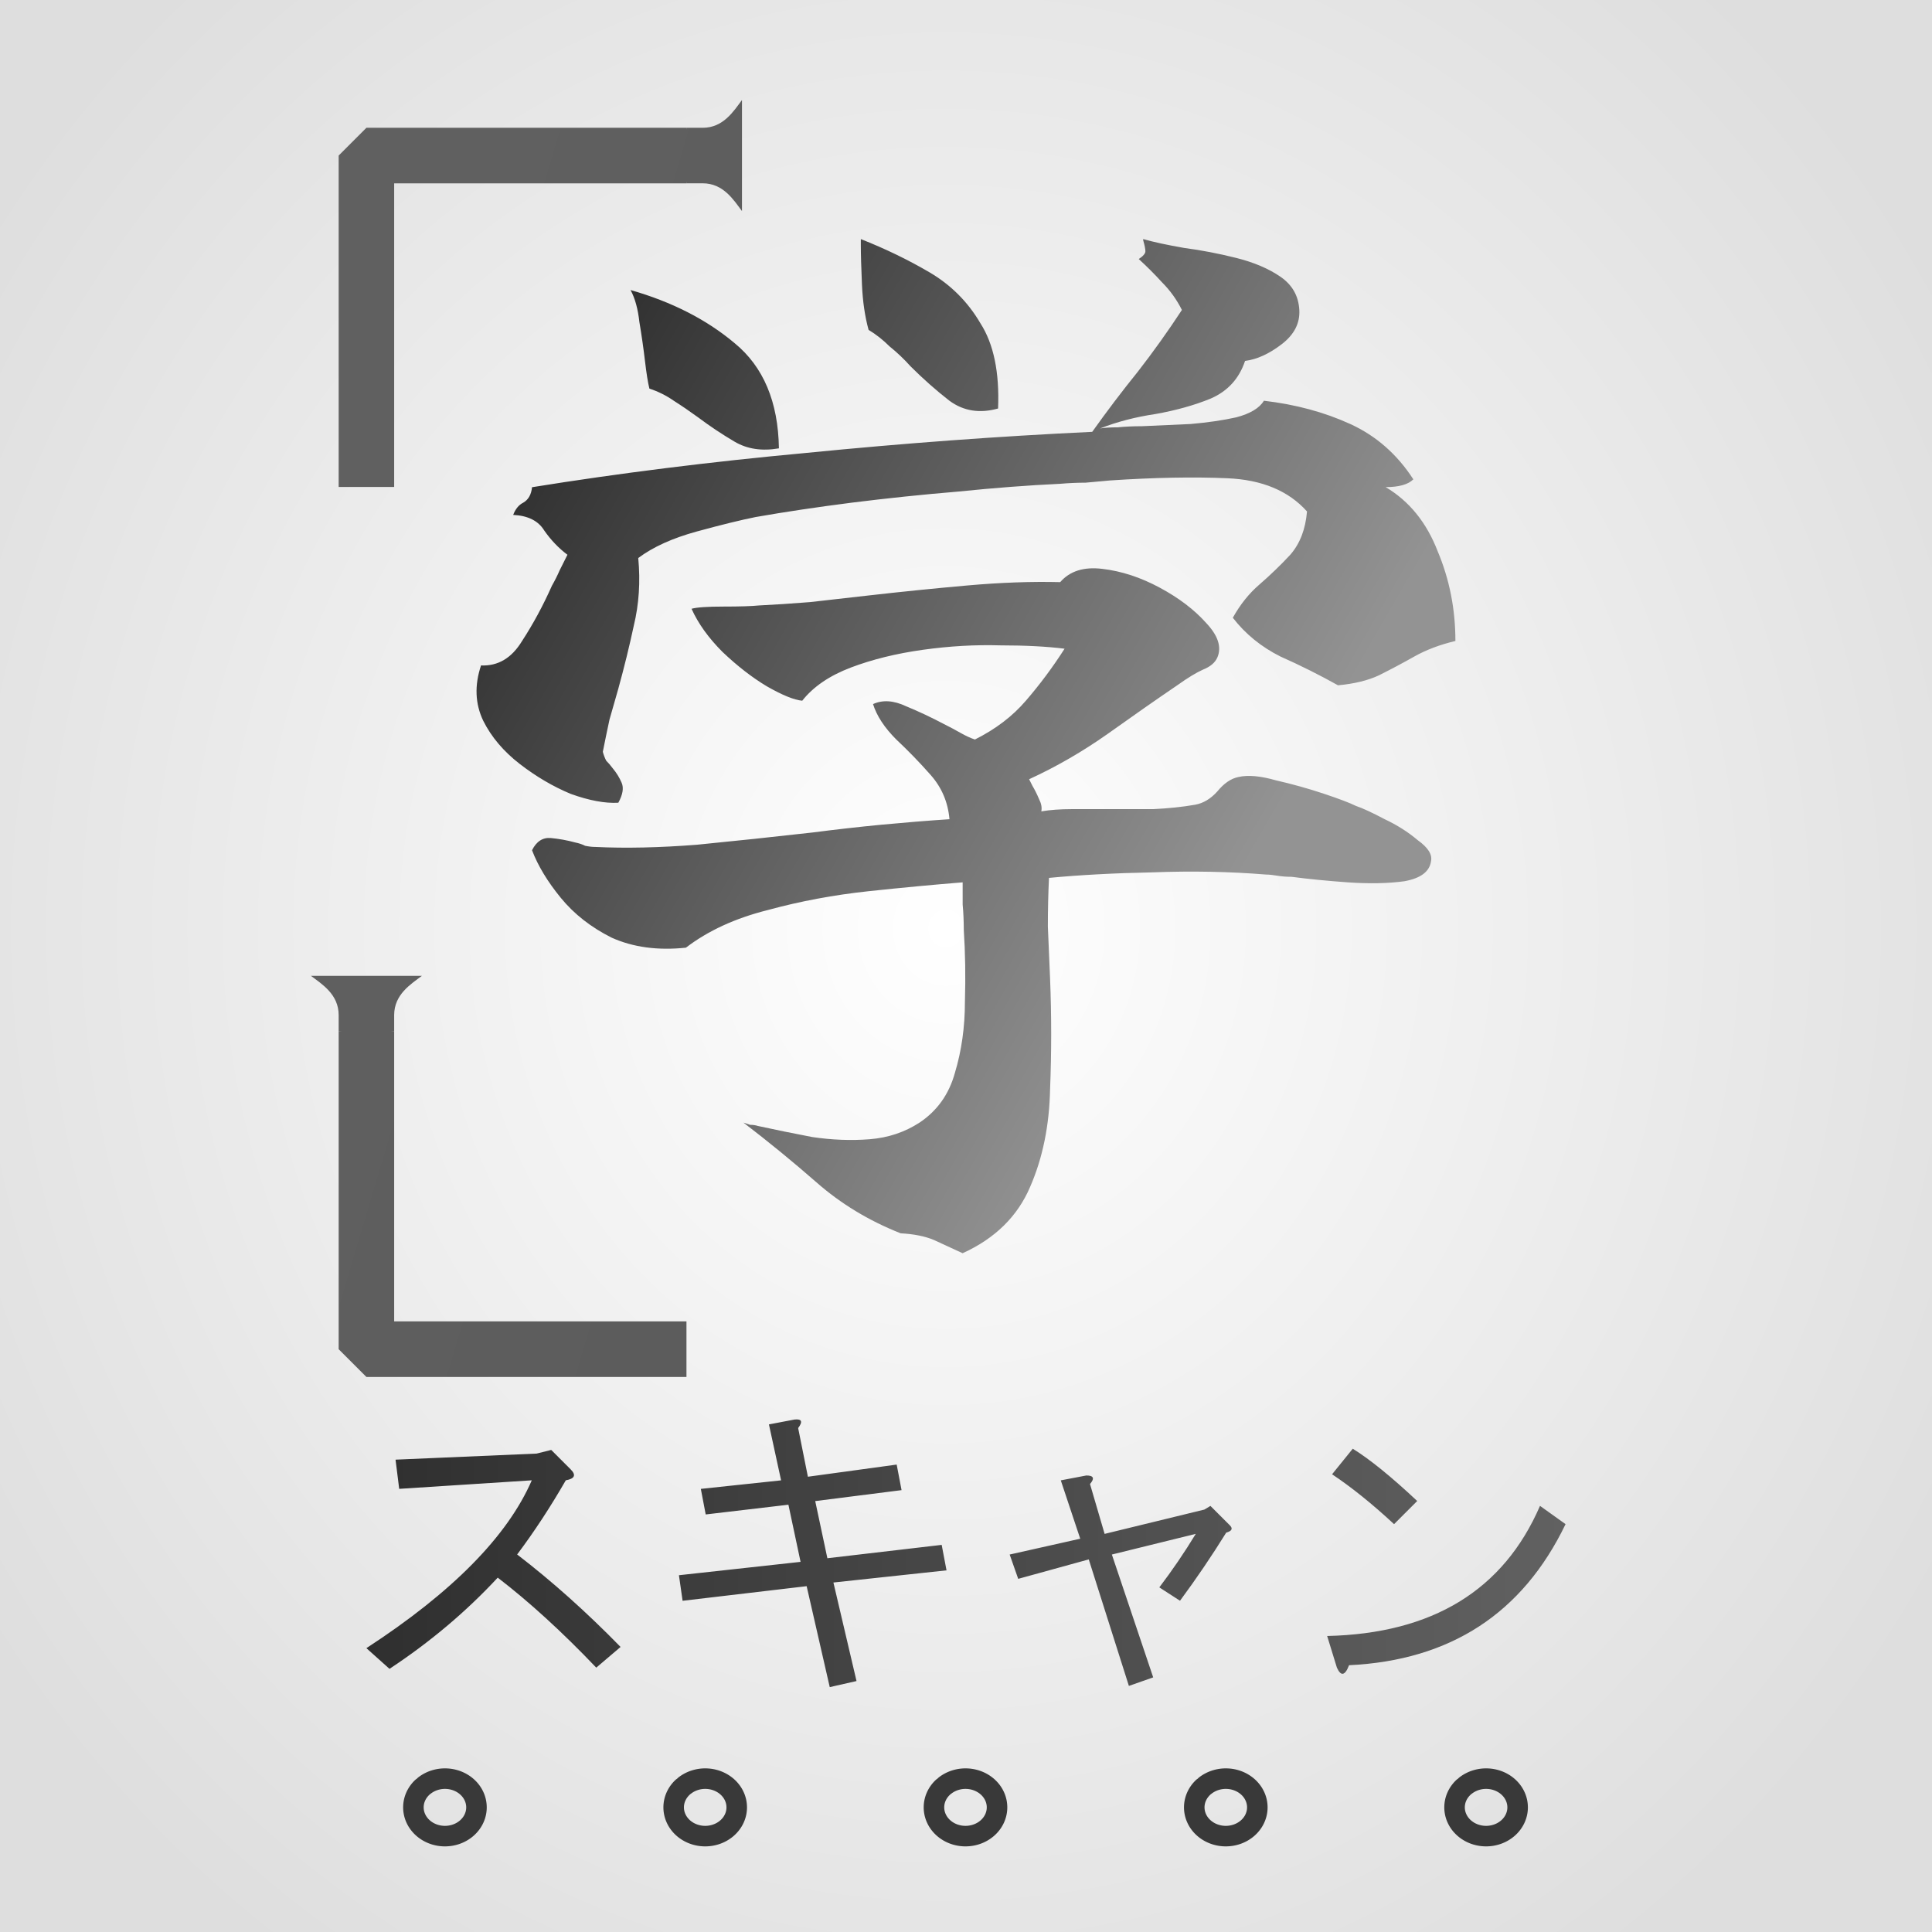 <?xml version="1.0" encoding="UTF-8" standalone="no"?>
<!-- Created with Inkscape (http://www.inkscape.org/) -->

<svg
   width="256"
   height="256"
   viewBox="0 0 48 48"
   version="1.1"
   id="svg1"
   inkscape:version="1.3 (0e150ed6c4, 2023-07-21)"
   sodipodi:docname="logo-bg.svg"
   inkscape:export-filename="logo.png"
   inkscape:export-xdpi="96"
   inkscape:export-ydpi="96"
   xmlns:inkscape="http://www.inkscape.org/namespaces/inkscape"
   xmlns:sodipodi="http://sodipodi.sourceforge.net/DTD/sodipodi-0.dtd"
   xmlns:xlink="http://www.w3.org/1999/xlink"
   xmlns="http://www.w3.org/2000/svg"
   xmlns:svg="http://www.w3.org/2000/svg">
  <rect x="0" y="0" width="48" height="48" fill="#808080" stroke="none"/>
  <sodipodi:namedview
     id="namedview1"
     pagecolor="#ffffff"
     bordercolor="#666666"
     borderopacity="1.0"
     inkscape:showpageshadow="2"
     inkscape:pageopacity="0.0"
     inkscape:pagecheckerboard="0"
     inkscape:deskcolor="#d1d1d1"
     inkscape:document-units="mm"
     inkscape:zoom="1.4878904"
     inkscape:cx="106.52667"
     inkscape:cy="61.496466"
     inkscape:window-width="2029"
     inkscape:window-height="1237"
     inkscape:window-x="454"
     inkscape:window-y="87"
     inkscape:window-maximized="0"
     inkscape:current-layer="layer1"
     showguides="false">
    <sodipodi:guide
       position="38.897,10.195"
       orientation="1,0"
       id="guide1"
       inkscape:locked="false" />
    <sodipodi:guide
       position="9.103,12.735"
       orientation="1,0"
       id="guide2"
       inkscape:locked="false" />
    <sodipodi:guide
       position="9.103,44.135"
       orientation="0,-1"
       id="guide3"
       inkscape:locked="false" />
    <sodipodi:guide
       position="9.103,14.479"
       orientation="0,-1"
       id="guide4"
       inkscape:locked="false" />
    <sodipodi:guide
       position="9.103,22.376"
       orientation="0,-1"
       id="guide5"
       inkscape:locked="false" />
    <sodipodi:guide
       position="9.103,35.902"
       orientation="0,-1"
       id="guide6"
       inkscape:locked="false" />
    <sodipodi:guide
       position="17.054,44.135"
       orientation="1,0"
       id="guide7"
       inkscape:locked="false" />
    <sodipodi:guide
       position="30.58,44.135"
       orientation="1,0"
       id="guide8"
       inkscape:locked="false" />
  </sodipodi:namedview>
  <defs
     id="defs1">
    <linearGradient
       id="linearGradient20"
       inkscape:collect="always">
      <stop
         style="stop-color:#ffffff;stop-opacity:1;"
         offset="0"
         id="stop20" />
      <stop
         style="stop-color:#dedede;stop-opacity:1;"
         offset="1"
         id="stop21" />
    </linearGradient>
    <linearGradient
       id="linearGradient19"
       inkscape:collect="always">
      <stop
         style="stop-color:#2f2f2f;stop-opacity:1;"
         offset="0"
         id="stop18" />
      <stop
         style="stop-color:#616161;stop-opacity:1;"
         offset="1"
         id="stop19" />
    </linearGradient>
    <linearGradient
       id="linearGradient17"
       inkscape:collect="always">
      <stop
         style="stop-color:#2b2b2b;stop-opacity:1;"
         offset="0"
         id="stop16" />
      <stop
         style="stop-color:#939393;stop-opacity:1;"
         offset="1"
         id="stop17" />
    </linearGradient>
    <linearGradient
       id="linearGradient15"
       inkscape:collect="always">
      <stop
         style="stop-color:#606060;stop-opacity:1;"
         offset="0"
         id="stop14" />
      <stop
         style="stop-color:#545454;stop-opacity:1;"
         offset="1"
         id="stop15" />
    </linearGradient>
    <linearGradient
       inkscape:collect="always"
       xlink:href="#linearGradient17"
       id="linearGradient11"
       x1="10.483"
       y1="13.477"
       x2="29.324"
       y2="24.367"
       gradientUnits="userSpaceOnUse" />
    <linearGradient
       inkscape:collect="always"
       xlink:href="#linearGradient19"
       id="linearGradient12"
       x1="9.103"
       y1="38.59"
       x2="38.897"
       y2="38.59"
       gradientUnits="userSpaceOnUse" />
    <linearGradient
       inkscape:collect="always"
       xlink:href="#linearGradient15"
       id="linearGradient14"
       x1="7.724"
       y1="18.693"
       x2="42.927"
       y2="29.152"
       gradientUnits="userSpaceOnUse" />
    <radialGradient
       inkscape:collect="always"
       xlink:href="#linearGradient20"
       id="radialGradient21"
       cx="23.502"
       cy="23.061"
       fx="23.502"
       fy="23.061"
       r="28.921"
       gradientTransform="matrix(1,0,0,1.081,0,-1.859)"
       gradientUnits="userSpaceOnUse" />
  </defs>
  <g
     inkscape:label="Ebene 1"
     inkscape:groupmode="layer"
     id="layer1">
    <rect
       style="fill:url(#radialGradient21);fill-opacity:1;stroke:none;stroke-width:0.259;stroke-linecap:round;stroke-linejoin:round;stroke-opacity:1"
       id="rect19"
       width="57.842"
       height="62.505"
       x="-5.419"
       y="-8.191" />
    <path
       style="font-size:27.506px;line-height:1.25;font-family:'Yuji Mai';-inkscape-font-specification:'Yuji Mai';stroke-width:0.86;fill:url(#linearGradient11);fill-opacity:1"
       d="m 35.553,21.399 q -0.055,0.385 -0.66,0.495 -0.605,0.083 -1.403,0.028 -0.77,-0.055 -1.403,-0.138 -0.193,0 -0.358,-0.028 -0.165,-0.028 -0.275,-0.028 -1.348,-0.11 -2.806,-0.055 -1.43,0.028 -2.586,0.138 -0.028,0.578 -0.028,1.21 0.028,0.633 0.055,1.293 0.055,1.375 0,2.751 -0.028,1.348 -0.495,2.421 -0.468,1.1 -1.678,1.65 -0.358,-0.165 -0.715,-0.33 -0.33,-0.138 -0.825,-0.165 -1.183,-0.468 -2.09,-1.265 -0.88,-0.77 -1.815,-1.485 0.083,0.028 0.165,0.055 0.11,0 0.193,0.028 0.633,0.138 1.348,0.275 0.743,0.11 1.43,0.055 0.688,-0.055 1.238,-0.413 0.66,-0.44 0.88,-1.238 0.248,-0.825 0.248,-1.76 0.028,-0.935 -0.028,-1.788 0,-0.33 -0.028,-0.633 0,-0.303 0,-0.55 -1.045,0.083 -2.338,0.22 -1.293,0.138 -2.503,0.468 -1.21,0.303 -2.035,0.935 -1.045,0.11 -1.843,-0.248 -0.77,-0.385 -1.265,-0.99 -0.495,-0.605 -0.715,-1.183 0.165,-0.33 0.468,-0.303 0.303,0.028 0.605,0.11 0.138,0.028 0.248,0.083 0.138,0.028 0.248,0.028 1.128,0.055 2.531,-0.055 1.403,-0.138 2.861,-0.303 0.853,-0.11 1.705,-0.193 0.88,-0.083 1.705,-0.138 -0.055,-0.633 -0.468,-1.1 -0.413,-0.468 -0.853,-0.88 -0.44,-0.44 -0.578,-0.88 0.358,-0.165 0.825,0.055 0.468,0.193 0.935,0.44 0.22,0.11 0.413,0.22 0.193,0.11 0.358,0.165 0.77,-0.385 1.265,-0.963 0.523,-0.605 0.963,-1.293 -0.66,-0.083 -1.595,-0.083 -0.935,-0.028 -1.925,0.11 -0.99,0.138 -1.788,0.44 -0.798,0.303 -1.21,0.825 -0.303,-0.028 -0.88,-0.358 -0.55,-0.33 -1.1,-0.853 -0.523,-0.523 -0.77,-1.073 0.193,-0.055 0.798,-0.055 0.605,0 0.88,-0.028 0.578,-0.028 1.265,-0.083 0.715,-0.083 1.458,-0.165 1.21,-0.138 2.448,-0.248 1.238,-0.11 2.31,-0.083 0.358,-0.413 1.045,-0.33 0.715,0.083 1.43,0.468 0.715,0.385 1.155,0.88 0.44,0.468 0.275,0.853 -0.083,0.193 -0.358,0.303 -0.248,0.11 -0.633,0.385 -0.77,0.523 -1.733,1.21 -0.935,0.66 -1.953,1.128 0.028,0.055 0.083,0.165 0.083,0.138 0.165,0.33 0.083,0.165 0.055,0.303 0.33,-0.055 0.743,-0.055 0.44,0 0.88,0 0.578,0 1.155,0 0.578,-0.028 1.045,-0.11 0.303,-0.055 0.55,-0.33 0.248,-0.303 0.523,-0.358 0.358,-0.083 0.935,0.083 0.605,0.138 1.183,0.33 0.578,0.193 0.798,0.303 0.248,0.083 0.715,0.33 0.468,0.22 0.825,0.523 0.385,0.275 0.33,0.523 z m 0.605,-5.474 q -0.578,0.138 -1.018,0.385 -0.44,0.248 -0.88,0.468 -0.413,0.193 -1.018,0.248 -0.688,-0.385 -1.43,-0.715 -0.715,-0.358 -1.183,-0.963 0.275,-0.495 0.66,-0.825 0.413,-0.358 0.77,-0.743 0.358,-0.413 0.413,-1.073 -0.688,-0.77 -1.98,-0.825 -1.265,-0.055 -2.916,0.055 -0.303,0.028 -0.605,0.055 -0.303,0 -0.633,0.028 -1.183,0.055 -2.531,0.193 -1.32,0.11 -2.641,0.275 -1.293,0.165 -2.393,0.358 -0.55,0.11 -1.458,0.358 -0.908,0.248 -1.458,0.66 0.083,0.88 -0.11,1.678 -0.165,0.77 -0.385,1.568 -0.11,0.385 -0.22,0.77 -0.083,0.385 -0.165,0.798 0.028,0.11 0.083,0.22 0.083,0.083 0.165,0.193 0.138,0.165 0.22,0.358 0.083,0.193 -0.083,0.495 -0.495,0.028 -1.183,-0.22 -0.66,-0.275 -1.265,-0.743 -0.605,-0.468 -0.908,-1.073 -0.303,-0.633 -0.055,-1.375 0.633,0.028 1.018,-0.605 0.413,-0.633 0.743,-1.375 0.11,-0.193 0.193,-0.385 0.11,-0.22 0.193,-0.385 -0.33,-0.248 -0.578,-0.605 -0.22,-0.358 -0.77,-0.385 0.083,-0.22 0.248,-0.303 0.193,-0.11 0.22,-0.385 3.246,-0.523 6.821,-0.853 3.603,-0.358 7.097,-0.523 Q 27.686,9.956 28.264,9.241 28.842,8.498 29.364,7.701 29.172,7.316 28.869,7.013 28.594,6.711 28.292,6.436 q 0.165,-0.11 0.165,-0.193 0,-0.083 -0.055,-0.275 0,-0.028 0,-0.028 0.385,0.11 1.018,0.22 0.633,0.083 1.293,0.248 0.66,0.165 1.1,0.468 0.44,0.303 0.468,0.825 0.028,0.495 -0.44,0.853 -0.468,0.358 -0.908,0.413 -0.22,0.66 -0.853,0.935 -0.605,0.248 -1.375,0.385 -0.743,0.11 -1.375,0.358 0.165,-0.028 0.44,-0.028 0.275,-0.028 0.605,-0.028 0.578,-0.028 1.21,-0.055 0.633,-0.055 1.128,-0.165 0.523,-0.138 0.688,-0.413 1.183,0.138 2.145,0.578 0.963,0.44 1.568,1.375 -0.193,0.193 -0.688,0.193 0.88,0.523 1.293,1.595 0.44,1.045 0.44,2.228 z M 24.798,10.149 Q 24.111,10.341 23.588,9.956 23.093,9.571 22.625,9.104 22.378,8.829 22.103,8.608 21.855,8.361 21.58,8.196 21.443,7.701 21.415,7.068 q -0.028,-0.633 -0.028,-0.99 0,-0.11 0,-0.138 0.908,0.358 1.705,0.825 0.798,0.468 1.265,1.265 0.495,0.77 0.44,2.118 z m -5.446,0.99 Q 18.72,11.249 18.252,10.974 17.784,10.699 17.344,10.369 17.042,10.149 16.739,9.956 16.464,9.764 16.134,9.654 16.079,9.434 16.024,8.966 15.969,8.498 15.886,8.003 15.831,7.508 15.666,7.206 q 1.54,0.44 2.586,1.32 1.073,0.88 1.1,2.613 z"
       id="text2"
       inkscape:label="学"
       aria-label="学" />
    <path
       d="m 12.85,38.622 q 1.299,0.997 2.568,2.296 l -0.604,0.514 q -1.269,-1.33 -2.448,-2.236 -1.178,1.269 -2.689,2.266 l -0.574,-0.514 q 3.203,-2.085 4.109,-4.17 l -3.294,0.212 -0.091,-0.725 3.505,-0.151 0.363,-0.091 0.483,0.483 q 0.212,0.212 -0.121,0.272 -0.574,0.997 -1.209,1.843 z m 10.666,0.393 -2.81,0.302 0.574,2.448 -0.665,0.151 -0.574,-2.508 -3.082,0.363 -0.091,-0.635 3.022,-0.332 -0.302,-1.42 -2.055,0.242 -0.121,-0.635 1.994,-0.212 -0.302,-1.39 0.635,-0.121 q 0.272,-0.03 0.091,0.212 l 0.242,1.209 2.206,-0.302 0.121,0.635 -2.145,0.272 0.302,1.42 2.84,-0.332 z m 3.928,-0.906 2.478,-0.604 0.151,-0.091 0.483,0.483 q 0.121,0.121 -0.091,0.181 -0.544,0.876 -1.148,1.692 l -0.514,-0.332 q 0.483,-0.635 0.906,-1.33 l -2.085,0.514 1.027,3.052 -0.604,0.212 -0.997,-3.143 -1.753,0.483 -0.212,-0.604 1.753,-0.393 -0.483,-1.45 0.635,-0.121 q 0.272,0 0.091,0.212 z m 11.452,-0.242 q -1.601,3.324 -5.379,3.505 -0.151,0.393 -0.302,0.06 l -0.242,-0.786 q 3.928,-0.091 5.288,-3.233 z m -4.261,0 Q 33.82,37.111 33.095,36.628 l 0.514,-0.635 q 0.635,0.393 1.601,1.299 z"
       id="text1"
       style="font-size:7.735px;line-height:1.25;font-family:Echotopia;-inkscape-font-specification:Echotopia;stroke-width:0.725;fill:url(#linearGradient12);fill-opacity:1"
       aria-label="スキャン" />
    <g
       id="g12"
       inkscape:label="dots"
       style="fill:none;fill-opacity:1;stroke:#393939;stroke-opacity:1">
      <path
         id="path1"
         style="fill:none;stroke:#393939;stroke-width:0.51;stroke-linecap:round;stroke-linejoin:round;fill-opacity:1;stroke-opacity:1"
         d="m 10.549,44.359 a 0.783,0.714 0 0 1 1.09,0.069 0.783,0.714 0 0 1 -0.048,0.996 0.783,0.714 0 0 1 -1.093,-0.018 0.783,0.714 0 0 1 -0.009,-0.997" />
      <path
         id="path1-2"
         style="fill:none;stroke:#393939;stroke-width:0.51;stroke-linecap:round;stroke-linejoin:round;fill-opacity:1;stroke-opacity:1"
         d="m 17.015,44.359 a 0.783,0.714 0 0 1 1.09,0.069 0.783,0.714 0 0 1 -0.048,0.996 0.783,0.714 0 0 1 -1.093,-0.018 0.783,0.714 0 0 1 -0.009,-0.997" />
      <path
         id="path1-2-0"
         style="fill:none;stroke:#393939;stroke-width:0.51;stroke-linecap:round;stroke-linejoin:round;fill-opacity:1;stroke-opacity:1"
         d="m 23.482,44.359 a 0.783,0.714 0 0 1 1.09,0.069 0.783,0.714 0 0 1 -0.048,0.996 0.783,0.714 0 0 1 -1.093,-0.018 0.783,0.714 0 0 1 -0.009,-0.997" />
      <path
         id="path1-2-1"
         style="fill:none;stroke:#393939;stroke-width:0.51;stroke-linecap:round;stroke-linejoin:round;fill-opacity:1;stroke-opacity:1"
         d="m 29.949,44.359 a 0.783,0.714 0 0 1 1.09,0.069 0.783,0.714 0 0 1 -0.048,0.996 0.783,0.714 0 0 1 -1.093,-0.018 0.783,0.714 0 0 1 -0.009,-0.997" />
      <path
         id="path1-1"
         style="fill:none;stroke:#393939;stroke-width:0.51;stroke-linecap:round;stroke-linejoin:round;fill-opacity:1;stroke-opacity:1"
         d="m 36.416,44.359 a 0.783,0.714 0 0 1 1.09,0.069 0.783,0.714 0 0 1 -0.048,0.996 0.783,0.714 0 0 1 -1.093,-0.018 0.783,0.714 0 0 1 -0.009,-0.997" />
    </g>
    <g
       id="g11"
       inkscape:label="lens"
       style="stroke-width:2.513;stroke-dasharray:none;fill:url(#linearGradient14);fill-opacity:1">
      <g
         id="path8"
         style="fill:url(#linearGradient14);fill-opacity:1">
        <path
           style="color:#000000;fill:url(#linearGradient14);stroke-linejoin:bevel;-inkscape-stroke:none;fill-opacity:1"
           d="M 9.104,3.174 8.414,3.865 V 12.098 H 9.793 V 4.555 H 17.055 V 3.174 Z"
           id="path22" />
        <g
           id="g20"
           style="fill:url(#linearGradient14);fill-opacity:1">
          <path
             id="path21"
             style="color:#000000;fill:url(#linearGradient14);-inkscape-stroke:none;fill-opacity:1"
             d="m 9.793,12.098 v 0.404 c 0,0.514 0.414,0.769 0.69,0.976 H 7.724 c 0.276,-0.207 0.69,-0.462 0.69,-0.976 v -0.404 l 0.69,-0.069 z"
             sodipodi:nodetypes="sssssscsss" />
          <path
             id="path20"
             style="color:#000000;fill:url(#linearGradient14);-inkscape-stroke:none;fill-opacity:1"
             d="m 17.054,3.175 h 0.404 c 0.514,0 0.769,-0.414 0.976,-0.69 V 5.244 C 18.227,4.968 17.972,4.554 17.458,4.554 H 17.054 L 16.985,3.865 Z"
             sodipodi:nodetypes="sssssscsss" />
        </g>
      </g>
      <path
         style="color:#000000;fill:url(#linearGradient14);stroke-linecap:round;stroke-linejoin:round;-inkscape-stroke:none;fill-opacity:1"
         d="m 30.58,2.607 a 1.257,1.257 0 0 0 -1.256,1.258 1.257,1.257 0 0 0 1.256,1.256 h 7.061 v 6.977 a 1.257,1.257 0 0 0 1.256,1.256 1.257,1.257 0 0 0 1.258,-1.256 V 3.865 A 1.257,1.257 0 0 0 38.896,2.607 Z"
         id="path9" />
      <g
         id="path10"
         style="fill:url(#linearGradient14);fill-opacity:1">
        <path
           style="color:#000000;fill:url(#linearGradient14);stroke-linejoin:bevel;-inkscape-stroke:none;fill-opacity:1"
           d="m 8.414,25.623 v 7.898 l 0.689,0.689 H 17.055 V 32.83 H 9.793 v -7.207 z"
           id="path18" />
        <g
           id="g16"
           style="fill:url(#linearGradient14);fill-opacity:1">
          <path
             id="path17"
             style="color:#000000;fill:url(#linearGradient14);-inkscape-stroke:none;fill-opacity:1"
             d="m 17.054,32.831 h 0.404 c 0.514,0 0.769,-0.414 0.976,-0.69 v 2.759 c -0.207,-0.276 -0.462,-0.69 -0.976,-0.69 h -0.404 l -0.069,-0.69 z"
             sodipodi:nodetypes="sssssscsss" />
          <path
             id="path16"
             style="color:#000000;fill:url(#linearGradient14);-inkscape-stroke:none;fill-opacity:1"
             d="m 8.414,25.624 v -0.404 c 0,-0.514 -0.414,-0.769 -0.69,-0.976 H 10.483 c -0.276,0.207 -0.69,0.462 -0.69,0.976 v 0.404 l -0.69,0.069 z"
             sodipodi:nodetypes="sssssscsss" />
        </g>
      </g>
      <path
         style="color:#000000;fill:url(#linearGradient14);stroke-linecap:round;stroke-linejoin:round;-inkscape-stroke:none;fill-opacity:1"
         d="m 38.896,24.367 a 1.257,1.257 0 0 0 -1.256,1.256 v 6.641 h -7.061 a 1.257,1.257 0 0 0 -1.256,1.258 1.257,1.257 0 0 0 1.256,1.256 h 8.316 a 1.257,1.257 0 0 0 1.258,-1.256 v -7.898 a 1.257,1.257 0 0 0 -1.258,-1.256 z"
         id="path11" />
    </g>
  </g>
</svg>
